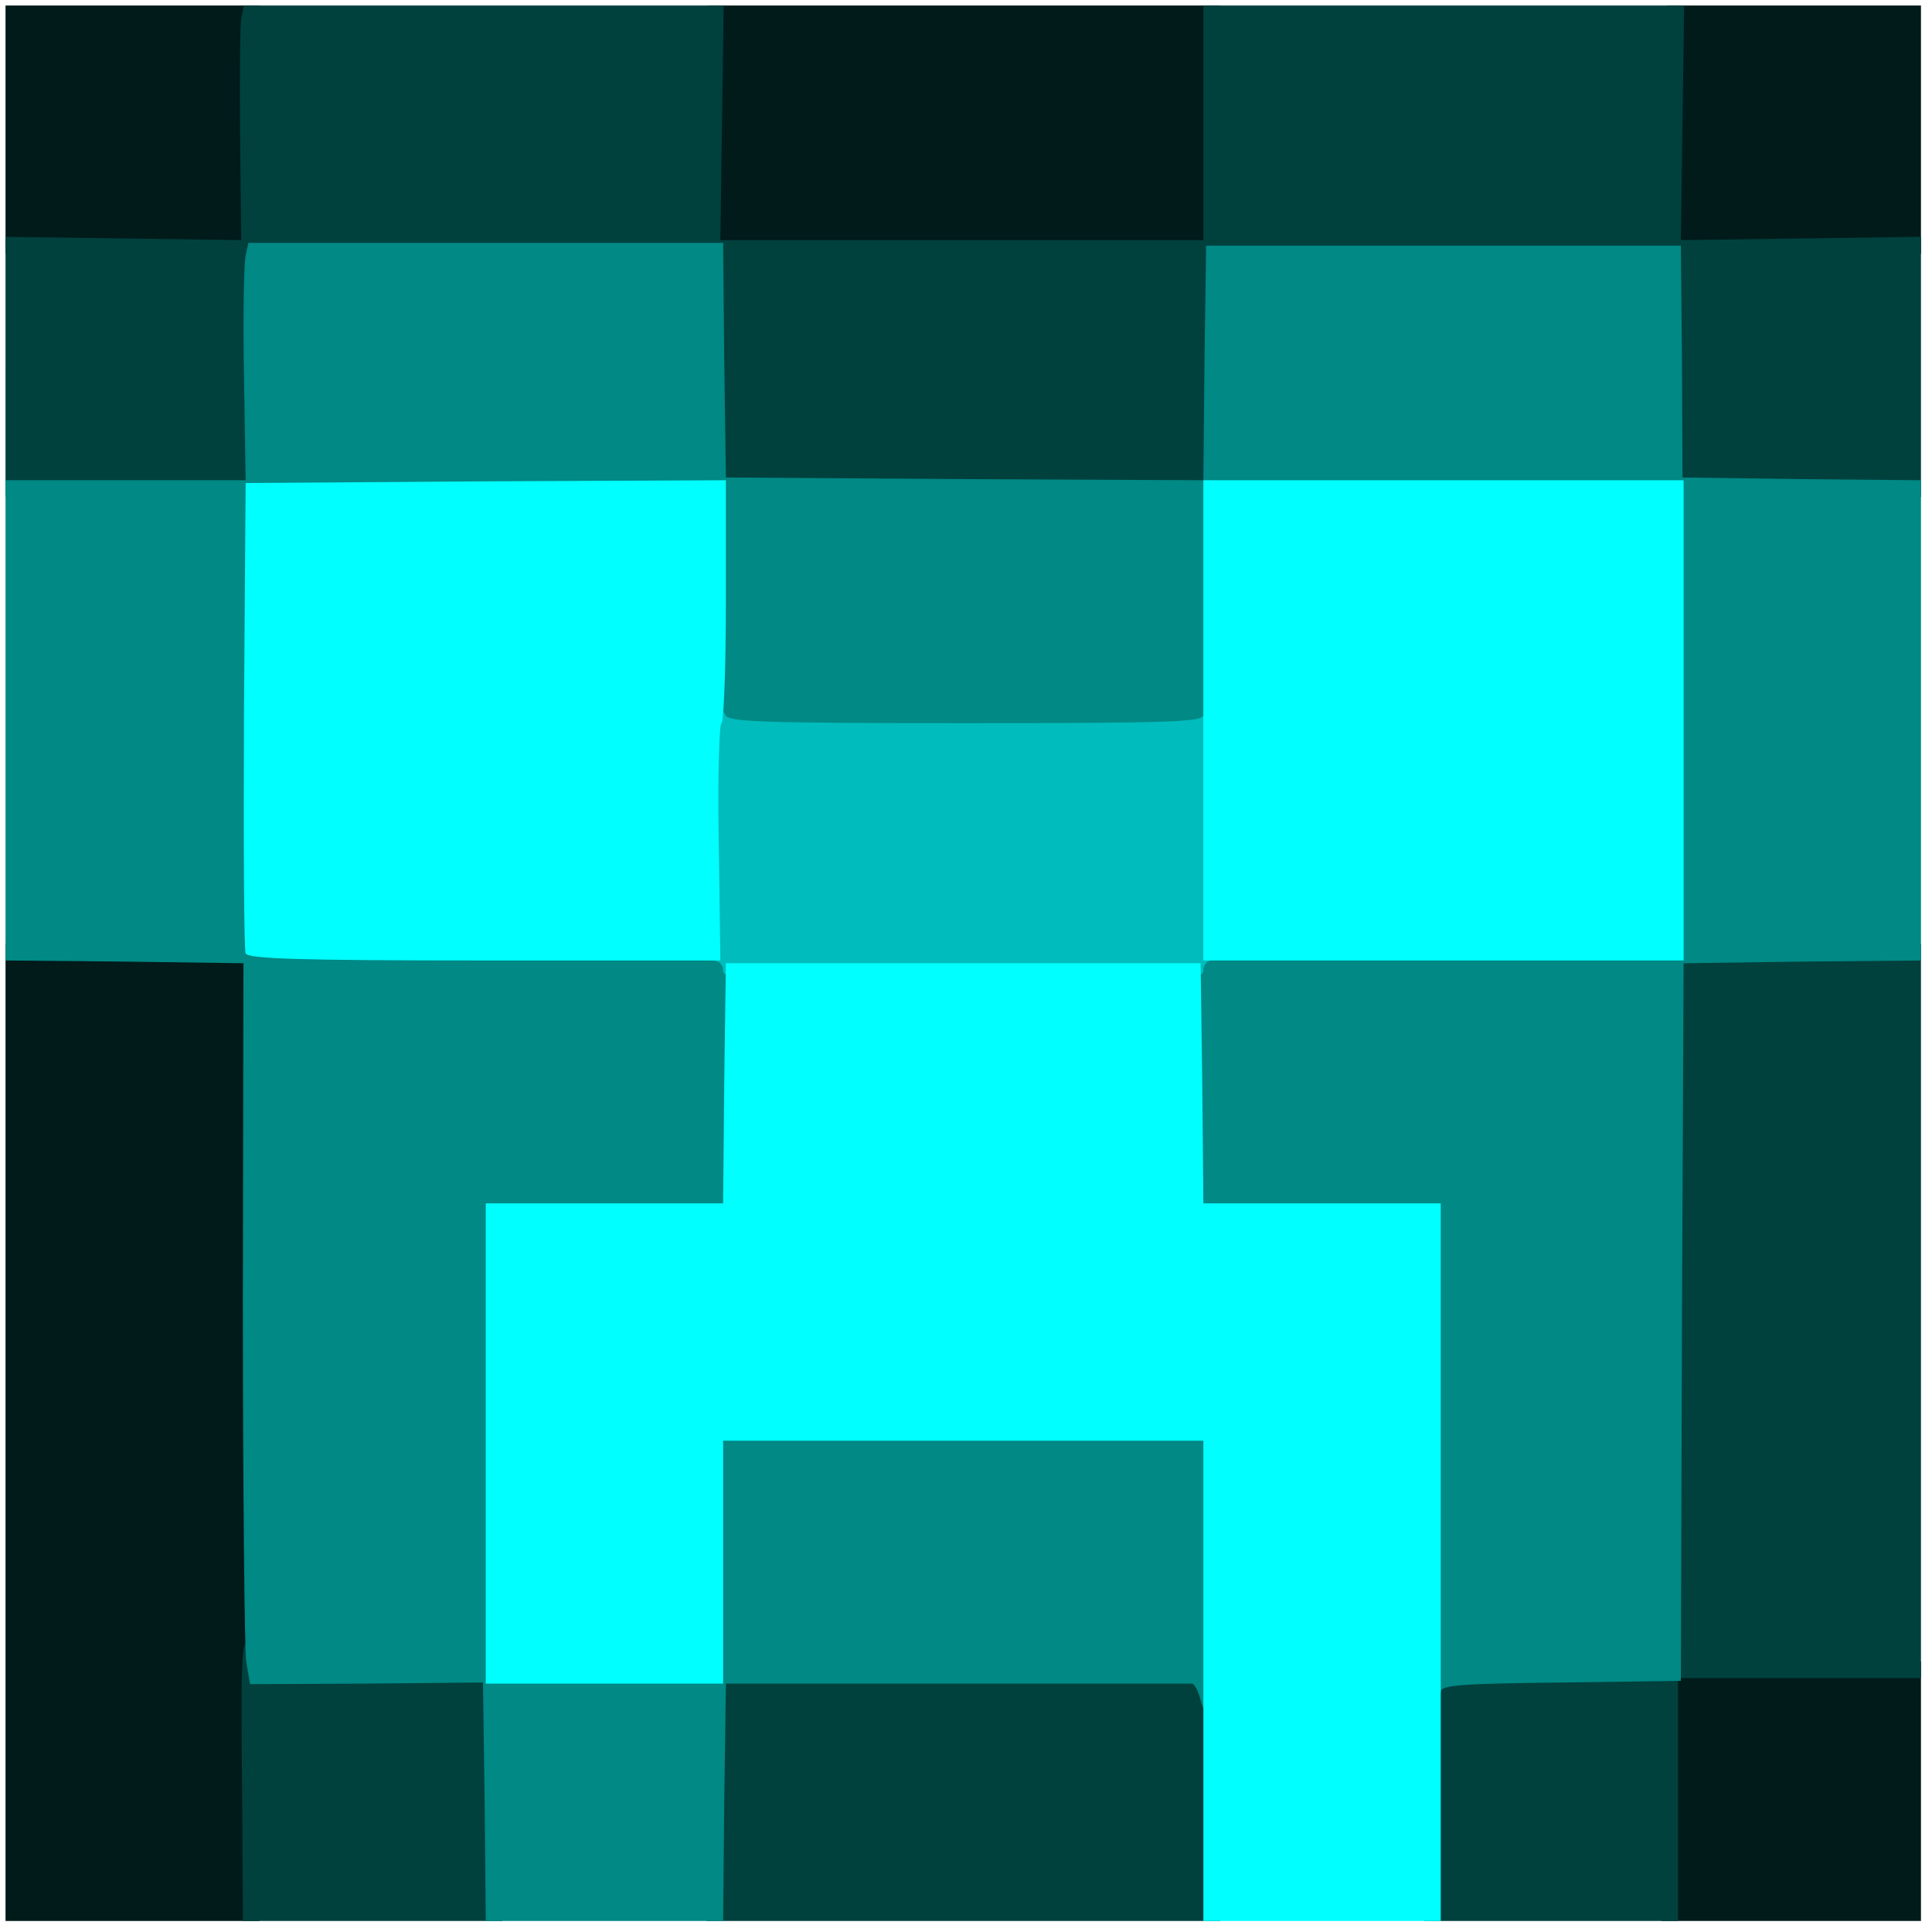 <?xml version="1.0" encoding="utf-8"?>
<!DOCTYPE svg PUBLIC "-//W3C//DTD SVG 1.0//EN" "http://www.w3.org/TR/2001/REC-SVG-20010904/DTD/svg10.dtd">
<svg version="1.0" xmlns="http://www.w3.org/2000/svg" width="32px" height="32px" viewBox="0 0 350 350" preserveAspectRatio="xMidYMid meet">
 <g fill="#001b1a">
  <path d="M1 259.5 l0 -88.5 23.3 0.2 23.2 0.3 0 3.8 c-0.1 2 -0.2 41.7 -0.3 88.2 l-0.2 84.5 -23 0 -23 0 0 -88.5z"/>
  <path d="M301 324.5 l0 -23.5 23.5 0 23.5 0 0 23.5 0 23.5 -23.5 0 -23.5 0 0 -23.5z"/>
  <path d="M127.8 48.7 c-0.2 -1.2 -0.2 -12.5 0 -25 l0.5 -22.7 46.3 0 46.4 0 0 22.8 0 22.7 -43 -0.3 -43 -0.4 0 2.6 c0 2.3 -0.4 2.6 -3.4 2.6 -2.7 0 -3.5 -0.4 -3.8 -2.3z"/>
  <path d="M20.7 46.3 l-19.7 -0.3 0 -22.5 0 -22.5 23 0 23 0 0 23 0 23 -3.2 -0.2 c-1.8 -0.2 -12.2 -0.4 -23.1 -0.5z"/>
  <path d="M301.3 39.5 c0.4 -4.3 0.7 -14.7 0.7 -23.2 l0 -15.3 23 0 23 0 0 22.5 0 22.5 -18.2 0 c-10.1 0 -20.7 0.3 -23.7 0.7 l-5.4 0.6 0.6 -7.8z"/>
 </g>
 <g fill="#00413e">
  <path d="M43.9 329.5 c-0.3 -33.5 -0.3 -32.5 2.1 -32.5 1.5 0 2 0.7 2 2.6 l0 2.6 21.3 -0.3 21.2 -0.4 0.3 23.3 0.2 23.2 -23.5 0 -23.5 0 -0.1 -18.5z"/>
  <path d="M128.2 324.9 l0.3 -23.1 45.3 0 c25 0 45.7 0.3 46 0.7 0.4 0.4 0.8 10.8 1 23.1 l0.3 22.4 -46.6 0 -46.5 0 0.2 -23.1z"/>
  <path d="M258 325 l0 -23 22.1 0 22 0 -0.2 -65.2 -0.1 -65.3 23.1 -0.3 23.1 -0.2 0 66.5 0 66.5 -22 0 -22 0 0 22 0 22 -23 0 -23 0 0 -23z"/>
  <path d="M1 66.5 l0 -23.6 21.3 0.3 21.4 0.3 -0.2 -19 c-0.1 -10.4 0 -20 0.2 -21.2 l0.5 -2.3 43.5 0 43.4 0 -0.3 21.3 -0.3 21.2 43.8 0 43.7 0 0 -21.2 0 -21.3 43.6 0 43.5 0 -0.3 21.3 -0.3 21.2 21.8 -0.3 21.7 -0.3 0 23.6 0 23.5 -23.2 -0.2 -23.3 -0.3 0 -21 0 -21 -40 0 -40 0 -0.3 21.3 -0.2 21.2 -46.3 -0.2 -46.2 -0.3 -0.3 -21.2 -0.2 -21.3 -40 0 -40 0 -0.6 2.6 c-0.4 1.4 -0.5 11.1 -0.2 21.5 l0.4 18.9 -23.3 0 -23.3 0 0 -23.5z"/>
 </g>
 <g fill="#008985">
  <path d="M87.8 326.4 l-0.3 -21.6 -21.1 0.2 -21.1 0.1 -0.7 -4.1 c-0.3 -2.2 -0.6 -31.6 -0.6 -65.3 l0.1 -61.2 -21.6 -0.3 -21.5 -0.2 0 -43.5 0 -43.5 21.8 0 21.7 0 -0.3 -19.2 c-0.2 -10.6 0 -20.3 0.3 -21.5 l0.5 -2.3 43 0 43 0 0.2 21.3 0.3 21.2 43.2 0.3 43.3 0.2 0.2 -21.2 0.3 -21.3 43 0 43 0 0.2 21 0.1 21 21.6 0.3 21.6 0.2 0 43.5 0 43.5 -21.5 0.2 -21.5 0.3 -0.3 65 -0.2 65 -21.7 0.3 c-18.5 0.2 -21.8 0.5 -21.8 1.7 0 0.8 -0.7 1.5 -1.5 1.5 -1.3 0 -1.5 -5.5 -1.5 -43.5 l0 -43.5 -21.5 0 -21.5 0 0 -25 0 -25 43.5 0 43.5 0 0 -40.5 0 -40.5 -40.5 0 -40.5 0 0 22 0 22 -46.2 -0.2 -46.3 -0.3 -0.3 -21.8 -0.2 -21.7 -40.3 0.2 -40.2 0.3 0 40 0 40 43.3 0.3 43.2 0.2 0 25 0 25 -21.5 0 -21.5 0 0 40.5 0 40.5 18.5 0 18.5 0 0 -22 0 -22 46.5 0 46.5 0 0 26.5 c0 22.2 -0.2 26.5 -1.4 26.5 -0.8 0 -1.7 -1.3 -2.1 -3 -0.4 -1.6 -1.1 -3 -1.6 -3 -0.5 0 -19.7 0 -42.6 0 l-41.8 0 -0.3 21.5 -0.2 21.5 -21.5 0 -21.5 0 -0.2 -21.6z"/>
 </g>
 <g fill="#00bcbc">
  <path d="M131 175.8 c0 -1.1 -0.8 -1.8 -2 -1.8 -1.9 0 -2 -0.7 -2 -23 0 -21.9 0.1 -23 1.9 -23 1 0 2.1 0.7 2.5 1.5 0.5 1.3 6.2 1.5 43.6 1.5 37.6 0 43 -0.2 43 -1.5 0 -0.8 0.7 -1.5 1.5 -1.5 1.3 0 1.5 3.2 1.5 23 0 19.8 -0.2 23 -1.5 23 -0.8 0 -1.5 0.8 -1.5 1.8 0 1.6 -2.7 1.7 -43.5 1.7 -40.8 0 -43.5 -0.1 -43.5 -1.7z"/>
 </g>
 <g fill="#00ffff">
  <path d="M218 304.5 l0 -43.5 -43.5 0 -43.5 0 0 22 0 22 -21.5 0 -21.5 0 0 -43.5 0 -43.5 21.5 0 21.5 0 0.2 -21.7 0.3 -21.8 43 0 43 0 0.3 21.8 0.2 21.7 21.5 0 21.5 0 0 65 0 65 -21.5 0 -21.5 0 0 -43.5z"/>
  <path d="M44.5 172.7 c-0.3 -0.6 -0.4 -20.1 -0.3 -43.2 l0.3 -42 43.5 -0.3 43.5 -0.2 0 22 c0 12.1 -0.4 22 -0.8 22 -0.4 0 -0.7 9.7 -0.5 21.5 l0.3 21.5 -42.8 0 c-33.3 0 -42.9 -0.3 -43.2 -1.3z"/>
  <path d="M218 130.5 l0 -43.5 43.5 0 43.5 0 0 43.5 0 43.5 -43.5 0 -43.5 0 0 -43.5z"/>
 </g>
</svg>